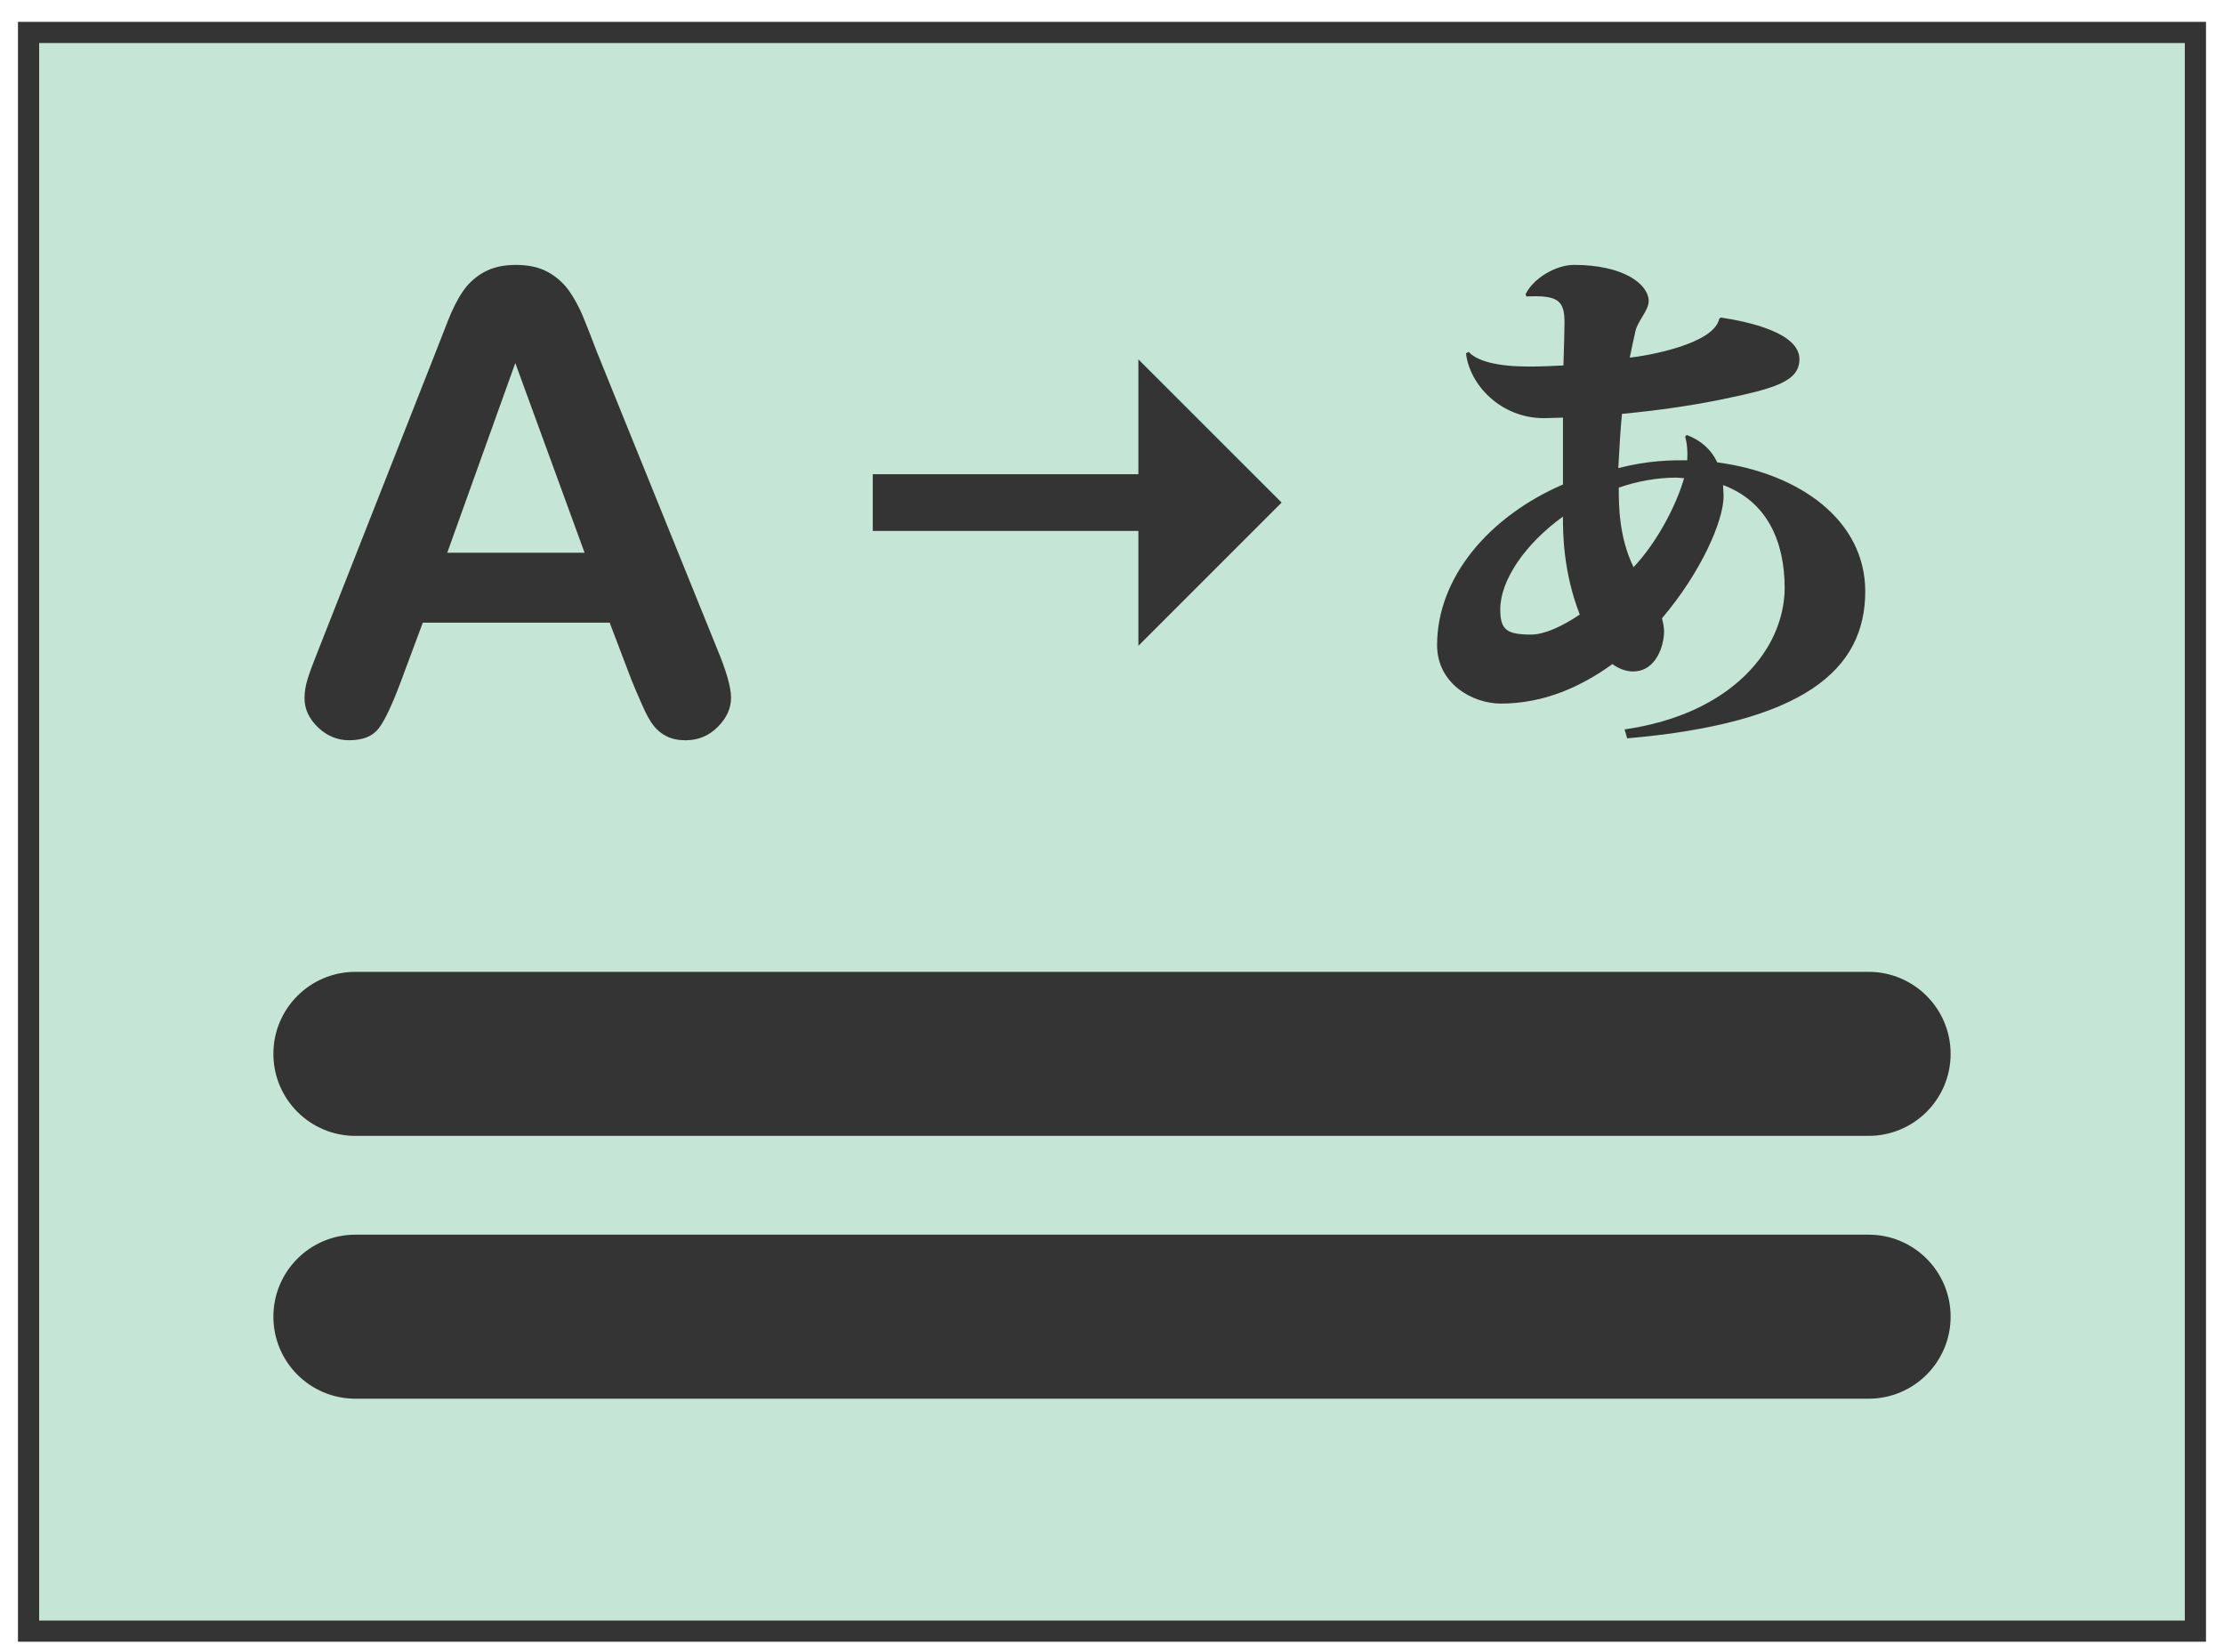 <?xml version="1.0" encoding="utf-8"?>
<!-- Generator: Adobe Illustrator 17.0.0, SVG Export Plug-In . SVG Version: 6.00 Build 0)  -->
<!DOCTYPE svg PUBLIC "-//W3C//DTD SVG 1.1//EN" "http://www.w3.org/Graphics/SVG/1.1/DTD/svg11.dtd">
<svg version="1.1" id="Layer_1" xmlns="http://www.w3.org/2000/svg" xmlns:xlink="http://www.w3.org/1999/xlink" x="0px" y="0px"
	 width="105.032px" height="78.032px" viewBox="0 0 105.032 78.032" enable-background="new 0 0 105.032 78.032"
	 xml:space="preserve">
<rect x="1.349" y="1.532" fill="#C5E5D6" stroke="#343434" stroke-miterlimit="10" width="102.333" height="75.5"/>
<path fill="#343434" d="M29.83,32.131l-1.037-2.725h-8.826L18.93,32.19c-0.406,1.086-0.751,1.819-1.037,2.199
	c-0.286,0.38-0.754,0.57-1.407,0.57c-0.552,0-1.042-0.202-1.466-0.606c-0.424-0.406-0.638-0.864-0.638-1.377
	c0-0.296,0.049-0.601,0.148-0.919c0.099-0.316,0.261-0.754,0.488-1.318l5.553-14.098c0.158-0.404,0.347-0.891,0.57-1.459
	c0.222-0.567,0.458-1.039,0.712-1.413c0.253-0.375,0.582-0.679,0.993-0.91c0.409-0.232,0.915-0.348,1.517-0.348
	c0.613,0,1.124,0.117,1.533,0.348c0.409,0.232,0.739,0.531,0.993,0.896c0.251,0.366,0.463,0.758,0.638,1.178
	c0.173,0.419,0.393,0.979,0.659,1.679l5.673,14.009c0.445,1.066,0.666,1.842,0.666,2.325c0,0.504-0.209,0.965-0.629,1.385
	c-0.421,0.421-0.925,0.629-1.518,0.629c-0.345,0-0.643-0.062-0.889-0.184c-0.246-0.123-0.454-0.291-0.621-0.504
	c-0.169-0.212-0.348-0.537-0.541-0.978C30.132,32.854,29.968,32.466,29.83,32.131z M21.122,26.103h6.486l-3.272-8.959L21.122,26.103
	z"/>
<path fill="#343434" d="M88.248,53.643c2.14,0,3.873-1.734,3.873-3.873s-1.734-3.873-3.873-3.873H16.784
	c-2.14,0-3.873,1.734-3.873,3.873s1.734,3.873,3.873,3.873H88.248z"/>
<path fill="#343434" d="M88.248,66.055c2.14,0,3.873-1.734,3.873-3.873c0-2.14-1.734-3.873-3.873-3.873H16.784
	c-2.14,0-3.873,1.734-3.873,3.873c0,2.14,1.734,3.873,3.873,3.873H88.248z"/>
<g>
	<polygon fill="#343434" points="41.219,25.073 53.762,25.073 53.762,30.498 60.526,23.734 53.762,16.972 53.762,22.395 
		41.219,22.395 	"/>
</g>
<g>
	<path fill="#343434" d="M81.274,14.996c1.318,0.199,3.707,0.721,3.707,1.965c0,1.068-1.193,1.392-3.73,1.914
		c-1.467,0.299-3.084,0.523-4.65,0.67c-0.074,0.721-0.125,1.642-0.174,2.562c1.44-0.371,2.509-0.371,3.255-0.371
		c0.026-0.398,0-0.771-0.099-1.119l0.074-0.074c0.672,0.248,1.168,0.697,1.443,1.293c3.931,0.523,6.989,2.761,6.989,6.093
		c0,3.73-2.935,6.218-11.243,6.94l-0.123-0.422c5.024-0.721,7.536-3.757,7.561-6.665c0-2.238-0.845-4.103-2.91-4.876
		c0,0.174,0.025,0.348,0.025,0.523c0,1.168-1.068,3.607-2.91,5.77c0.051,0.199,0.1,0.422,0.1,0.621c0,0.621-0.348,1.89-1.469,1.89
		c-0.322,0-0.67-0.125-0.97-0.348c-1.517,1.094-3.259,1.865-5.272,1.865c-1.343,0-3.009-0.945-3.009-2.761
		c0-3.183,2.437-6.069,5.944-7.585v-3.158c-0.299,0-0.598,0.025-0.896,0.025c-2.041,0-3.507-1.566-3.683-3.058l0.125-0.076
		c0.398,0.447,1.369,0.697,2.861,0.697c0.521,0,1.068-0.025,1.615-0.051c0.025-0.67,0.051-1.691,0.051-2.039
		c0-1.019-0.299-1.293-1.791-1.219l-0.051-0.1c0.373-0.771,1.443-1.392,2.287-1.392c2.363,0,3.531,0.92,3.531,1.716
		c0,0.424-0.521,0.945-0.621,1.394c-0.099,0.422-0.174,0.795-0.274,1.269c0.746-0.074,3.98-0.621,4.228-1.84L81.274,14.996z
		 M72.32,29.968c0.598,0,1.443-0.373,2.287-0.945c-0.795-2.039-0.795-3.904-0.795-4.626c-1.791,1.293-2.96,3.009-2.96,4.378
		C70.852,29.745,71.151,29.968,72.32,29.968z M76.449,23.03c0,0.822,0,2.314,0.697,3.755c1.068-1.119,2.015-2.886,2.388-4.204
		c-0.125,0-0.248-0.025-0.348-0.025C78.241,22.557,77.294,22.731,76.449,23.03z"/>
</g>
</svg>
